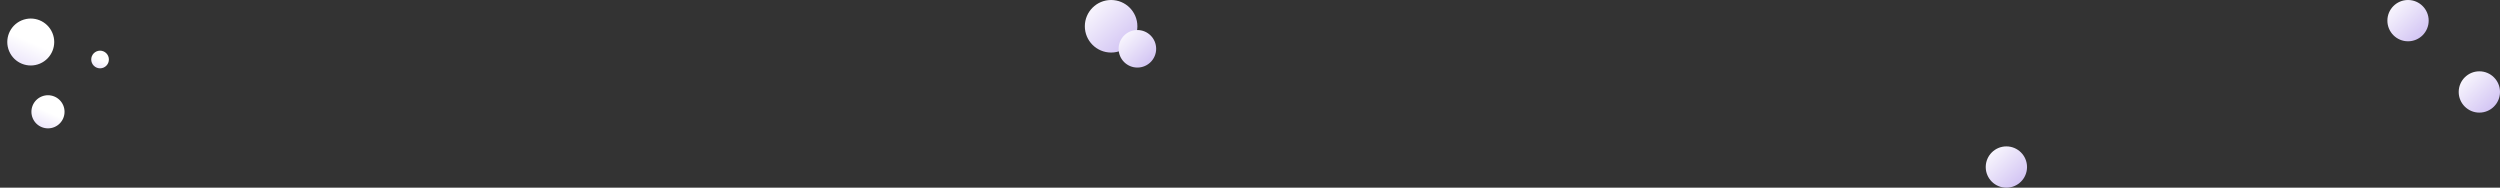<svg width="666" height="50" viewBox="0 0 666 50" fill="none" xmlns="http://www.w3.org/2000/svg">
<rect x="0" y="0" width="666" height="50" fill="#333333" stroke="none"/>
<circle cx="296" cy="7" r="7" fill="url(#paint0_linear_243_1114)"/>
<circle cx="303" cy="13" r="5" fill="url(#paint1_linear_243_1114)"/>
<circle r="6.248" transform="matrix(0.391 0.921 -0.921 0.391 8.193 11.193)" fill="url(#paint2_linear_243_1114)"/>
<circle r="4.41" transform="matrix(0.391 0.921 -0.921 0.391 12.783 29.783)" fill="url(#paint3_linear_243_1114)"/>
<circle r="2.351" transform="matrix(0.391 0.921 -0.921 0.391 26.656 15.85)" fill="url(#paint4_linear_243_1114)"/>
<circle cx="534.5" cy="44.5" r="5.5" fill="url(#paint5_linear_243_1114)"/>
<circle cx="641.5" cy="5.5" r="5.5" fill="url(#paint6_linear_243_1114)"/>
<circle cx="660.5" cy="24.5" r="5.5" fill="url(#paint7_linear_243_1114)"/>
<defs>
<linearGradient id="paint0_linear_243_1114" x1="289" y1="0" x2="302.201" y2="13.977" gradientUnits="userSpaceOnUse">
<stop stop-color="white"/>
<stop offset="1" stop-color="#CDBDF2"/>
</linearGradient>
<linearGradient id="paint1_linear_243_1114" x1="298" y1="8" x2="307.429" y2="17.984" gradientUnits="userSpaceOnUse">
<stop stop-color="white"/>
<stop offset="1" stop-color="#CDBDF2"/>
</linearGradient>
<linearGradient id="paint2_linear_243_1114" x1="0" y1="0" x2="11.783" y2="12.476" gradientUnits="userSpaceOnUse">
<stop stop-color="white"/>
<stop offset="1" stop-color="#CDBDF2"/>
</linearGradient>
<linearGradient id="paint3_linear_243_1114" x1="0" y1="0" x2="8.317" y2="8.806" gradientUnits="userSpaceOnUse">
<stop stop-color="white"/>
<stop offset="1" stop-color="#CDBDF2"/>
</linearGradient>
<linearGradient id="paint4_linear_243_1114" x1="0" y1="0" x2="4.434" y2="4.694" gradientUnits="userSpaceOnUse">
<stop stop-color="white"/>
<stop offset="1" stop-color="#CDBDF2"/>
</linearGradient>
<linearGradient id="paint5_linear_243_1114" x1="529" y1="39" x2="539.372" y2="49.982" gradientUnits="userSpaceOnUse">
<stop stop-color="white"/>
<stop offset="1" stop-color="#CDBDF2"/>
</linearGradient>
<linearGradient id="paint6_linear_243_1114" x1="636" y1="0" x2="646.372" y2="10.982" gradientUnits="userSpaceOnUse">
<stop stop-color="white"/>
<stop offset="1" stop-color="#CDBDF2"/>
</linearGradient>
<linearGradient id="paint7_linear_243_1114" x1="655" y1="19" x2="665.372" y2="29.982" gradientUnits="userSpaceOnUse">
<stop stop-color="white"/>
<stop offset="1" stop-color="#CDBDF2"/>
</linearGradient>
</defs>
</svg>
